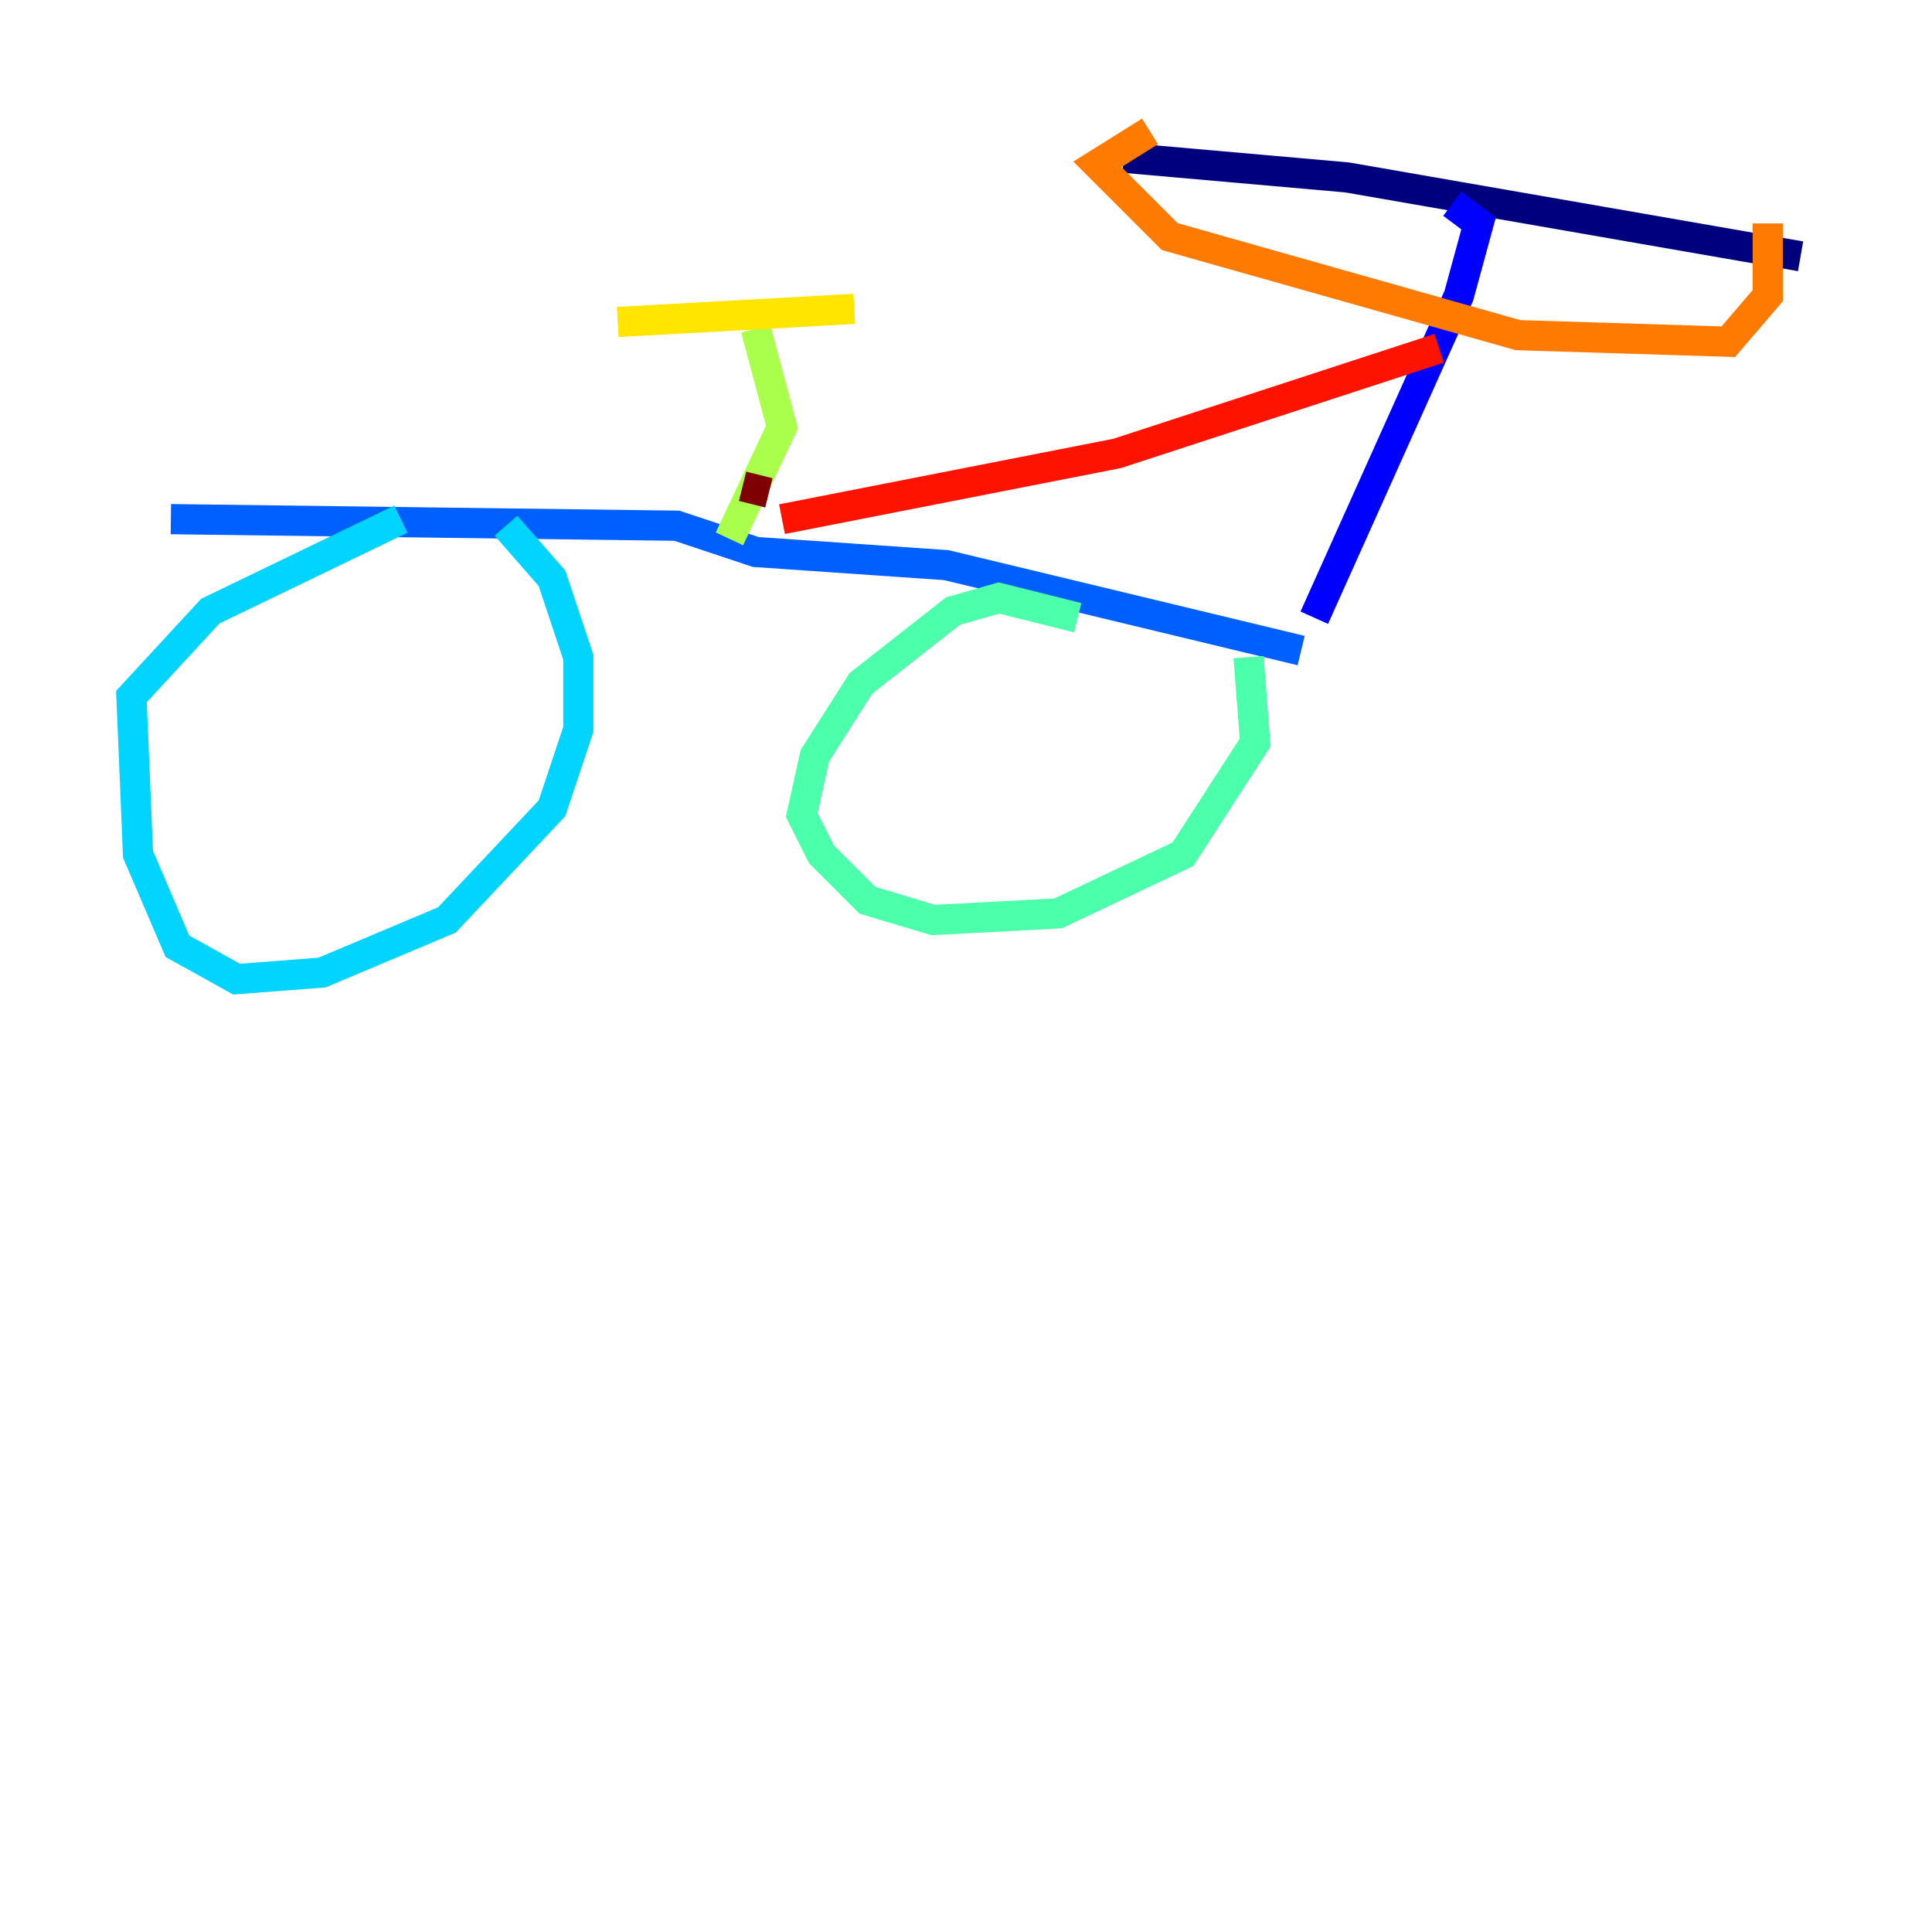 <?xml version="1.0" encoding="utf-8" ?>
<svg baseProfile="tiny" height="128" version="1.2" viewBox="0,0,128,128" width="128" xmlns="http://www.w3.org/2000/svg" xmlns:ev="http://www.w3.org/2001/xml-events" xmlns:xlink="http://www.w3.org/1999/xlink"><defs /><polyline fill="none" points="74.449,10.449 89.252,11.755 119.293,16.98" stroke="#00007f" stroke-width="2" /><polyline fill="none" points="96.218,13.497 97.959,14.803 96.653,19.592 87.075,40.925" stroke="#0000fe" stroke-width="2" /><polyline fill="none" points="86.204,43.102 62.694,37.442 50.068,36.571 44.843,34.83 11.32,34.395" stroke="#0060ff" stroke-width="2" /><polyline fill="none" points="26.558,34.395 13.932,40.49 8.707,46.15 9.143,56.599 11.755,62.694 15.674,64.871 21.333,64.435 29.605,60.952 36.571,53.551 38.313,48.327 38.313,43.537 36.571,38.313 33.524,34.83" stroke="#00d4ff" stroke-width="2" /><polyline fill="none" points="71.401,40.925 66.177,39.619 63.129,40.49 57.034,45.279 53.986,50.068 53.116,53.986 54.422,56.599 57.469,59.646 61.823,60.952 70.095,60.517 78.367,56.599 83.156,49.197 82.721,43.537" stroke="#4cffaa" stroke-width="2" /><polyline fill="none" points="48.327,35.701 51.809,28.299 50.068,21.769" stroke="#aaff4c" stroke-width="2" /><polyline fill="none" points="40.925,21.333 56.599,20.463" stroke="#ffe500" stroke-width="2" /><polyline fill="none" points="76.191,8.707 72.707,10.884 77.497,15.674 100.571,22.204 114.503,22.64 117.116,19.592 117.116,14.803" stroke="#ff7a00" stroke-width="2" /><polyline fill="none" points="51.809,34.395 74.014,30.041 95.347,23.075" stroke="#fe1200" stroke-width="2" /><polyline fill="none" points="50.939,32.653 49.197,32.218" stroke="#7f0000" stroke-width="2" /></svg>